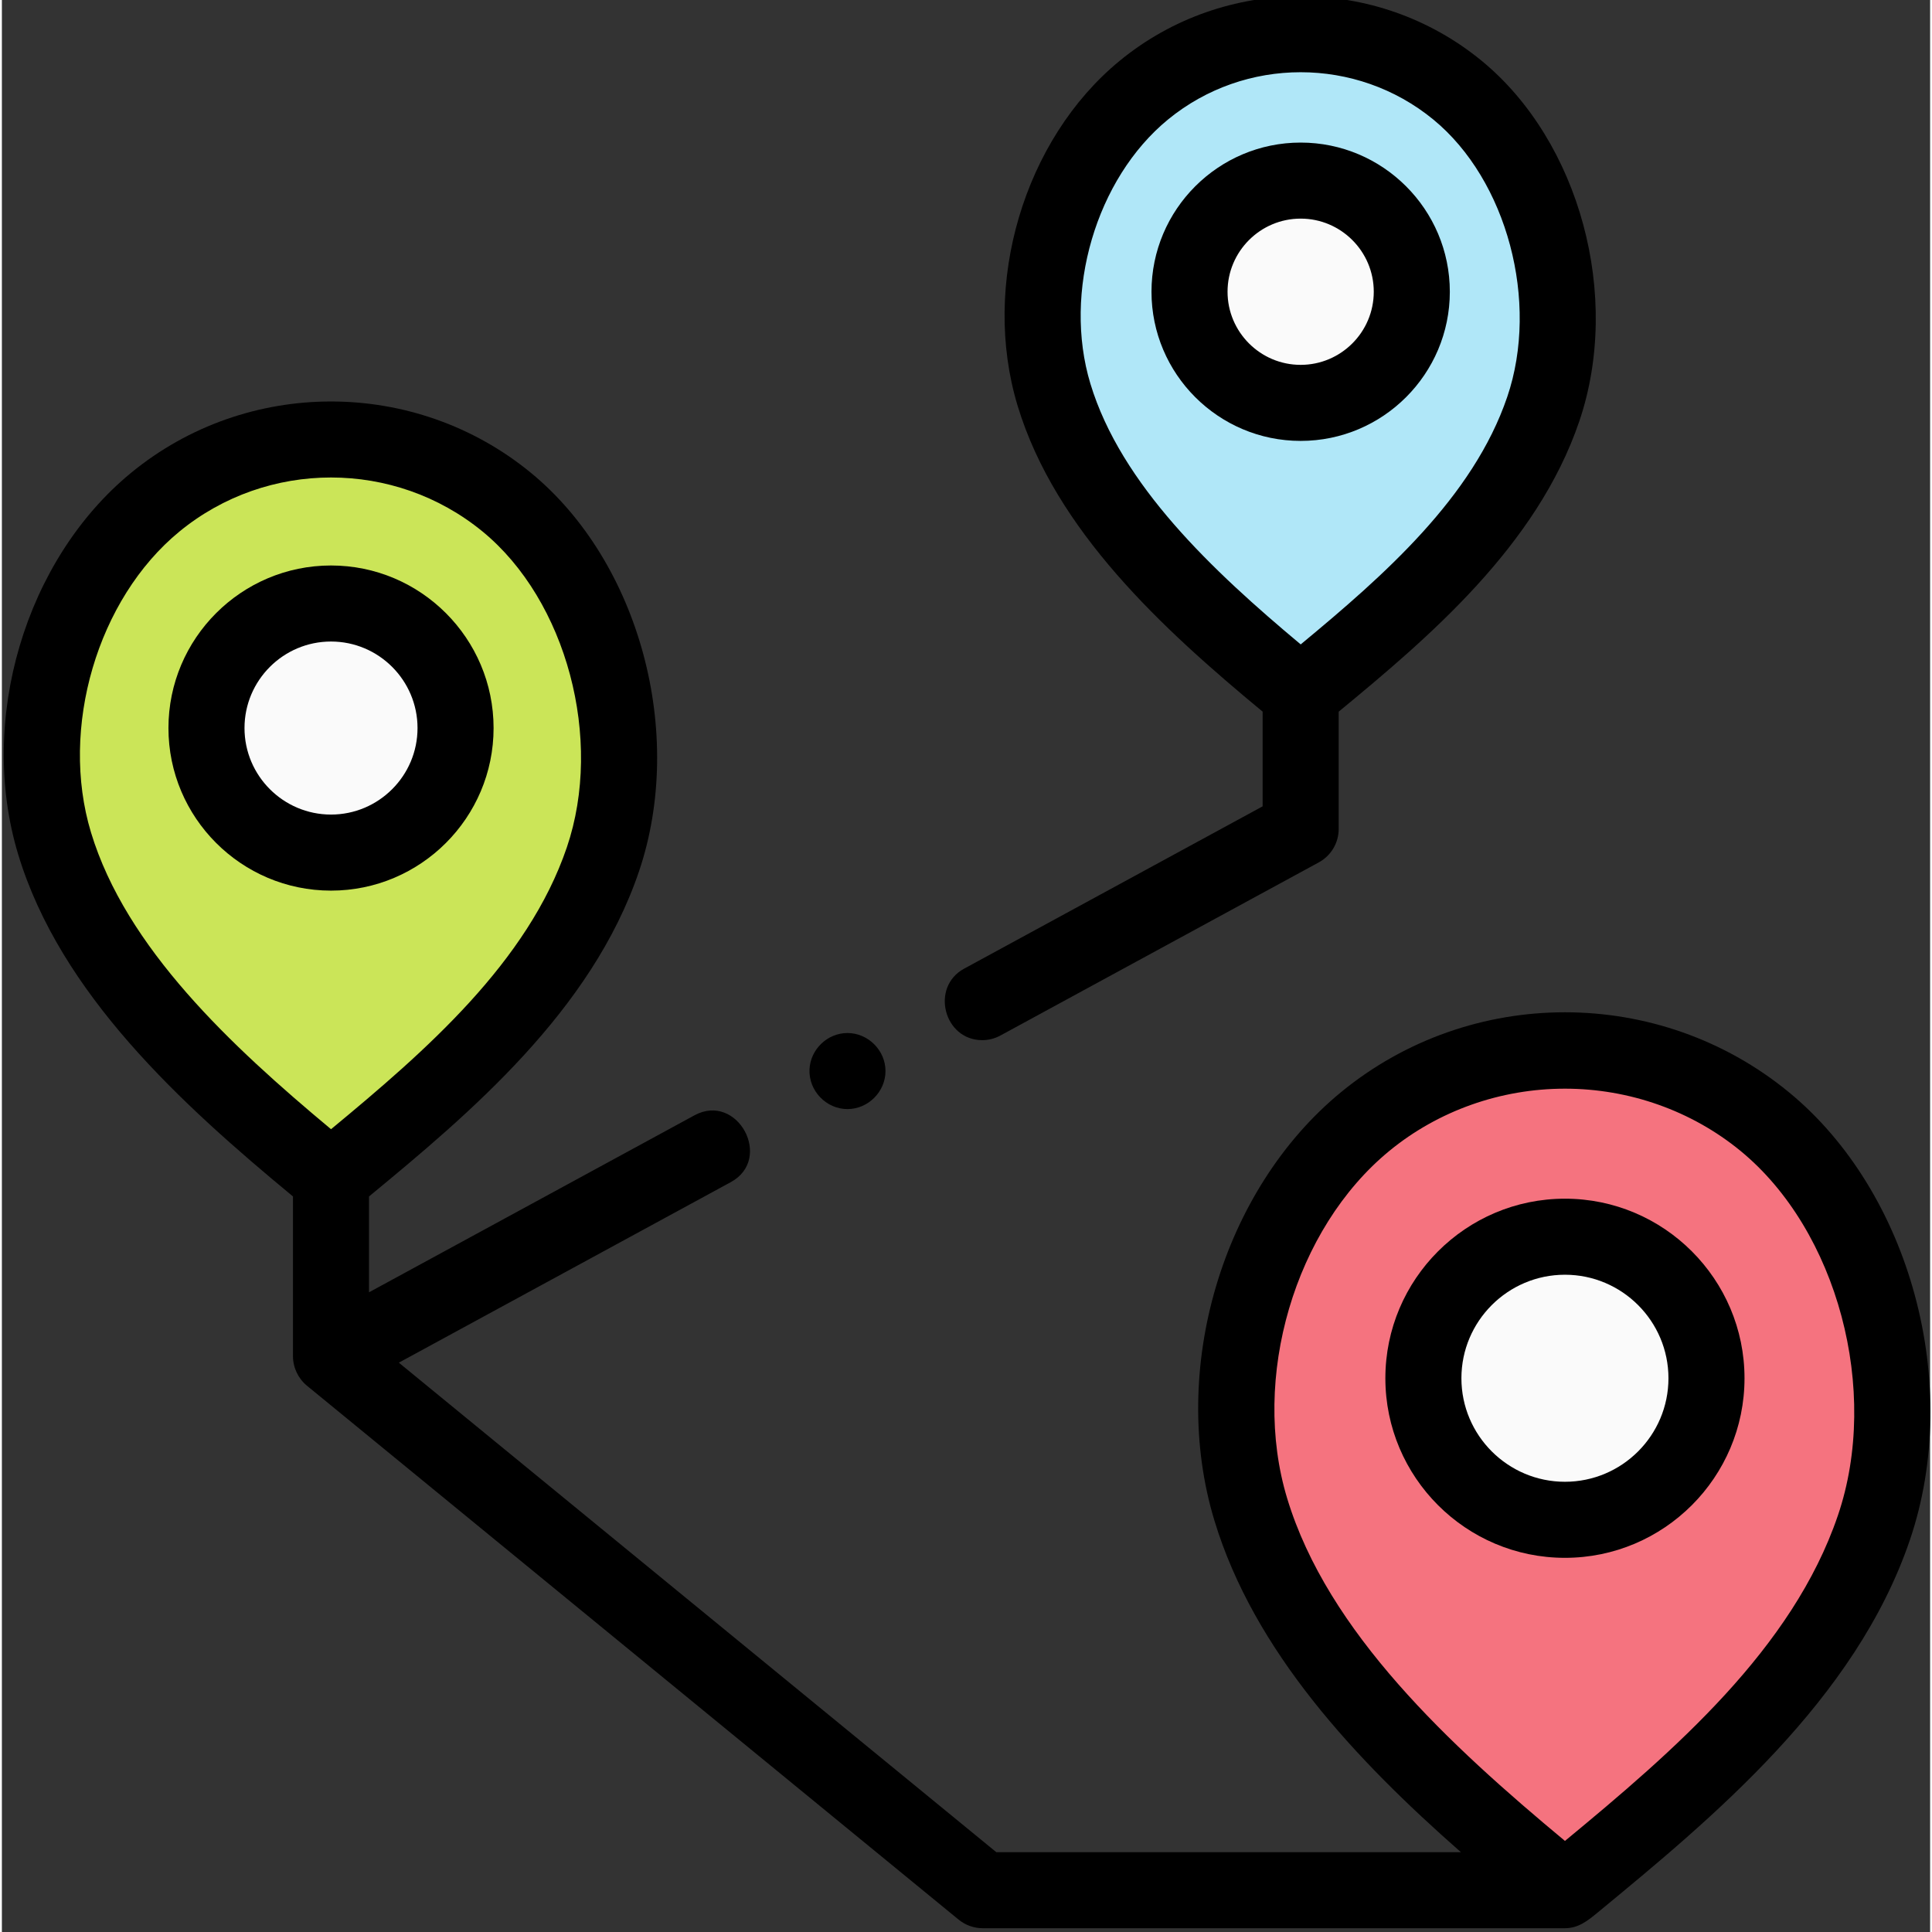 <svg height="511pt" viewBox="0 1 511 511.999" width="511pt" xmlns="http://www.w3.org/2000/svg"><rect x="0" y="1" width="511" height="511.999" fill="#333333" stroke="none"/><path d="m385.73 24.879c-23.953-19.648-59.133-19.648-83.086 0-22.547 18.496-32.234 52.984-23.824 80.723 10.137 33.457 39.27 57.93 65.367 79.238 25.344-20.645 53.387-43.371 64.285-75.406 9.676-28.441.738-65.289-22.742-84.555zm0 0" fill="#b0e7f8"/><path d="m373.641 78.312c0 16.266-13.188 29.453-29.453 29.453s-29.453-13.188-29.453-29.453 13.188-29.453 29.453-29.453 29.453 13.188 29.453 29.453zm0 0" fill="#fafafa"/><path d="m133.773 134.062c-26.84-22.016-66.262-22.016-93.105 0-25.266 20.727-36.117 59.371-26.699 90.457 11.363 37.492 44.008 64.914 73.25 88.793 28.41-23.141 59.824-48.594 72.039-84.5 10.844-31.871.828-73.164-25.484-94.75zm0 0" fill="#cbe558"/><path d="m120.227 193.941c0 18.227-14.777 33.004-33.004 33.004-18.227 0-33.004-14.777-33.004-33.004 0-18.227 14.777-33.004 33.004-33.004 18.227 0 33.004 14.777 33.004 33.004zm0 0" fill="#fafafa"/><path d="m467.133 298.195c-30.508-25.023-75.312-25.023-105.816 0-28.719 23.559-41.055 67.48-30.348 102.809 12.906 42.59 50.047 73.797 83.254 100.918 32.277-26.293 67.992-55.23 81.871-96.039 12.324-36.223.945-83.152-28.961-107.688zm0 0" fill="#f5737f"/><path d="m451.734 366.25c0 20.719-16.793 37.512-37.512 37.512-20.715 0-37.508-16.793-37.508-37.512 0-20.715 16.793-37.512 37.508-37.512 20.719 0 37.512 16.797 37.512 37.512zm0 0" fill="#fafafa"/><path d="m383.719 78.316c0-21.801-17.734-39.531-39.531-39.531s-39.531 17.73-39.531 39.531c0 21.797 17.734 39.527 39.531 39.527s39.531-17.73 39.531-39.527zm-39.531 19.375c-10.684 0-19.375-8.695-19.375-19.375 0-10.688 8.691-19.379 19.375-19.379s19.375 8.691 19.375 19.379c0 10.68-8.691 19.375-19.375 19.375zm0 0"/><path d="m130.305 193.941c0-23.758-19.328-43.082-43.082-43.082-23.758 0-43.082 19.324-43.082 43.082 0 23.754 19.328 43.082 43.082 43.082s43.082-19.328 43.082-43.082zm-43.082 22.926c-12.641 0-22.926-10.285-22.926-22.926 0-12.645 10.285-22.93 22.926-22.93s22.926 10.285 22.926 22.93c0 12.641-10.285 22.926-22.926 22.926zm0 0"/><path d="m473.523 290.406c-34.359-28.188-84.238-28.188-118.602 0-31.555 25.887-45.688 73.629-33.598 113.52 10.508 34.676 37.336 63.324 65.332 87.918h-123.125l-158.336-129.723 87.969-47.84c11.367-6.18 1.754-23.902-9.629-17.707l-86.238 46.898v-25.398c26.602-21.934 58.965-49.156 71.5-86.016 12.48-36.68.172-82.16-28.633-105.785-30.676-25.168-75.211-25.168-105.887 0-28.125 23.07-40.723 65.621-29.953 101.168 11.211 36.984 43.219 66.152 72.82 90.629v42.352c0 2.98 1.387 5.906 3.691 7.797l172.707 141.496c1.801 1.477 4.059 2.285 6.387 2.285h154.293c3.574 0 6.035-1.984 8.66-4.145 30.441-25.094 68.328-56.316 82.754-98.727 14.008-41.176.203-92.215-32.113-118.723zm-449.91-68.812c-8.371-27.625 1.707-61.906 23.449-79.738 11.633-9.547 25.895-14.316 40.16-14.316 14.262 0 28.523 4.77 40.16 14.316 22.277 18.273 32.086 55.043 22.336 83.711-10.348 30.414-37.422 53.957-62.488 74.684-26.523-22.102-54.34-48.051-63.617-78.656zm462.941 181.043c-12 35.285-43.449 62.375-72.324 86.227-30.559-25.402-62.863-55.301-73.617-90.781-9.668-31.902 1.98-71.492 27.094-92.094 12.957-10.629 29.477-16.48 46.516-16.48 17.043 0 33.562 5.852 46.52 16.48 25.73 21.105 37.07 63.562 25.812 96.648zm0 0"/><path d="m414.223 318.664c-26.238 0-47.586 21.348-47.586 47.586 0 26.242 21.348 47.59 47.586 47.59 26.242 0 47.59-21.348 47.59-47.59 0-26.238-21.348-47.586-47.59-47.586zm0 75.02c-15.125 0-27.434-12.305-27.434-27.434 0-15.125 12.309-27.434 27.434-27.434 15.129 0 27.434 12.309 27.434 27.434 0 15.129-12.305 27.434-27.434 27.434zm0 0"/><path d="m259.805 276.652c1.629 0 3.277-.395 4.809-1.227l84.391-45.891c3.242-1.766 5.262-5.16 5.262-8.855v-31.078c23.77-19.605 52.523-43.926 63.75-76.922 11.273-33.141.141-74.238-25.891-95.59-27.777-22.785-68.094-22.785-95.871 0-25.426 20.855-36.812 59.309-27.078 91.434 10.039 33.133 38.508 59.199 64.934 81.07v25.094l-79.129 43.031c-8.949 4.871-5.375 18.934 4.824 18.934zm28.66-173.973c-7.352-24.258 1.492-54.355 20.57-70.008 10.184-8.355 22.668-12.531 35.152-12.531s24.969 4.176 35.152 12.531c19.555 16.039 28.16 48.332 19.594 73.516-9.043 26.582-32.676 47.324-54.734 65.586-23.336-19.496-47.625-42.324-55.734-69.094zm0 0"/><path d="m224.086 294.918c5.48 0 10.078-4.602 10.078-10.078 0-5.48-4.598-10.078-10.078-10.078-5.32 0-9.82 4.332-10.059 9.637-.25 5.637 4.406 10.52 10.059 10.52zm0 0"/></svg>